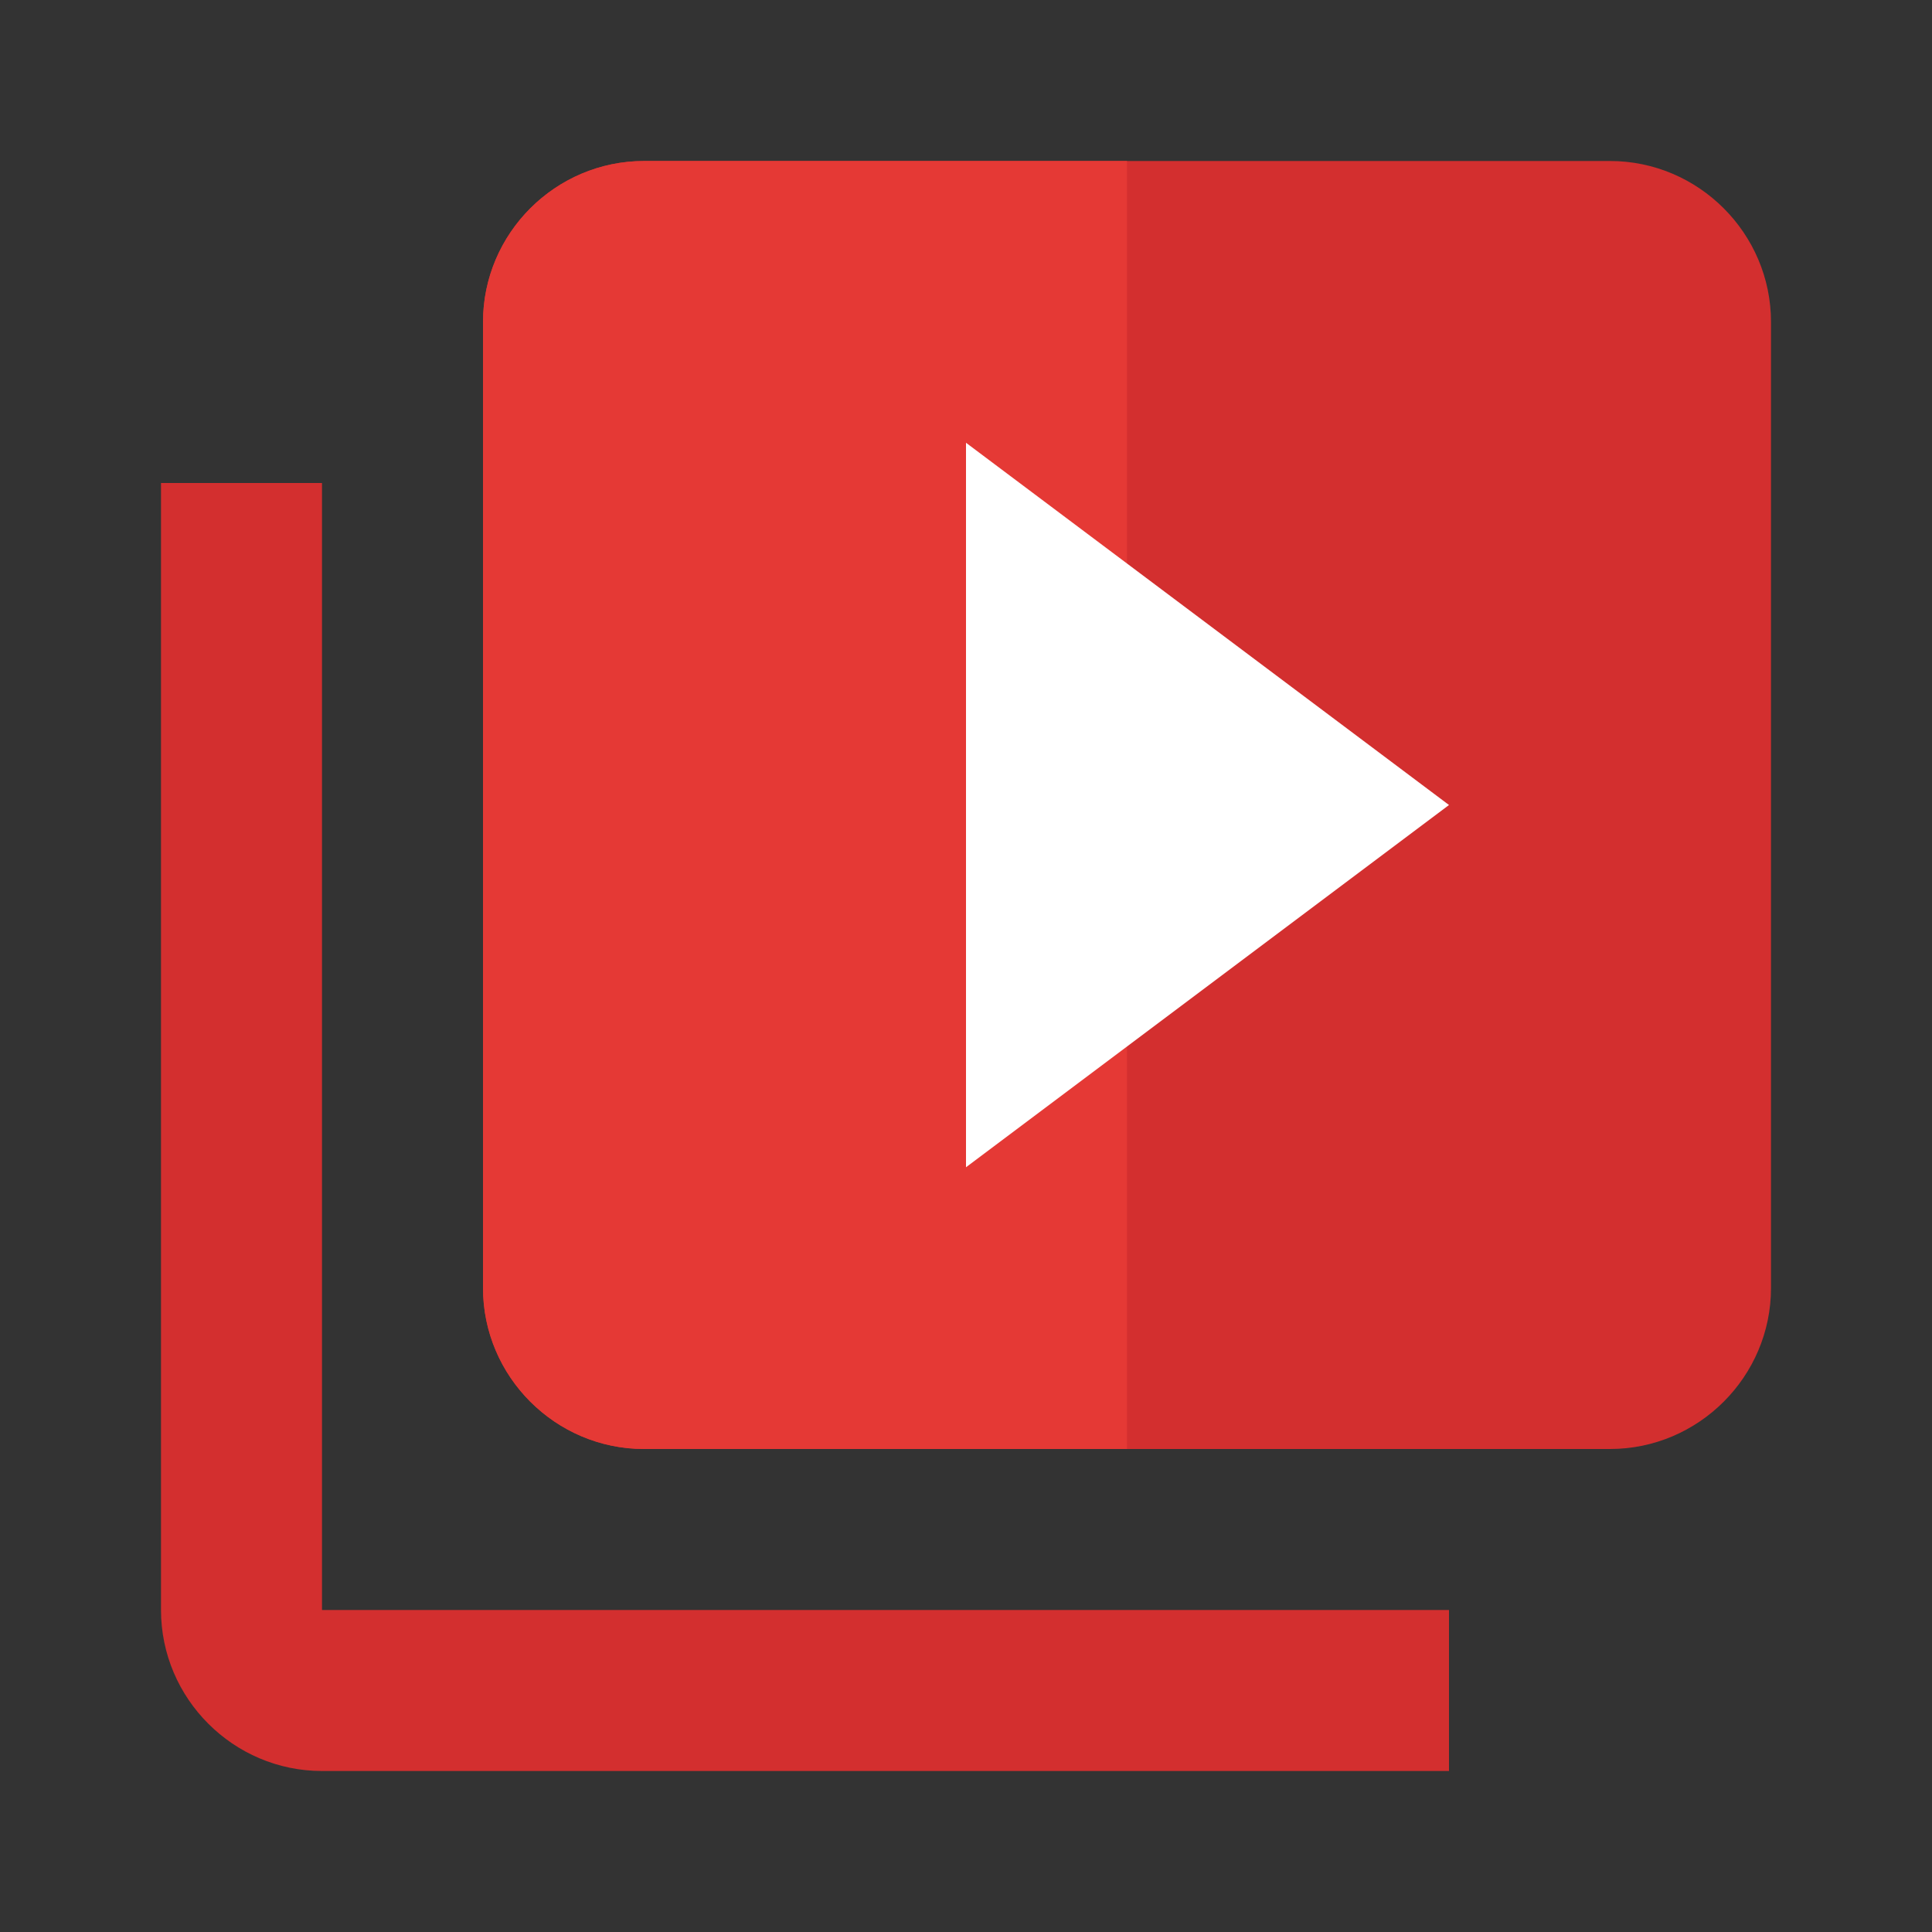 <svg version="1.1" xmlns="http://www.w3.org/2000/svg" viewBox="0 0 24 24" enable-background="new 0 0 24 24"><rect x="0" y="0" width="24" height="24" fill="#333333" stroke="none"/><g id="Capa_1_1_"><path fill="none" d="M0,0h24v24H0V0z"/><path fill="#D32F2F" d="M4,6H2v14c0,1.1,0.9,2,2,2h14v-2H4V6z"/><path fill="#D32F2F" d="M22,4v12c0,1.1-0.9,2-2,2H8c-1.1,0-2-0.9-2-2V4c0-1.1,0.9-2,2-2h12C21.1,2,22,2.9,22,4z"/><path fill="#E53935" d="M14,2v16H8c-1.1,0-2-0.9-2-2V4c0-1.1,0.9-2,2-2H14z"/><polygon fill="#FFFFFF" points="12,14.5 12,5.5 18,10 	"/></g></svg>